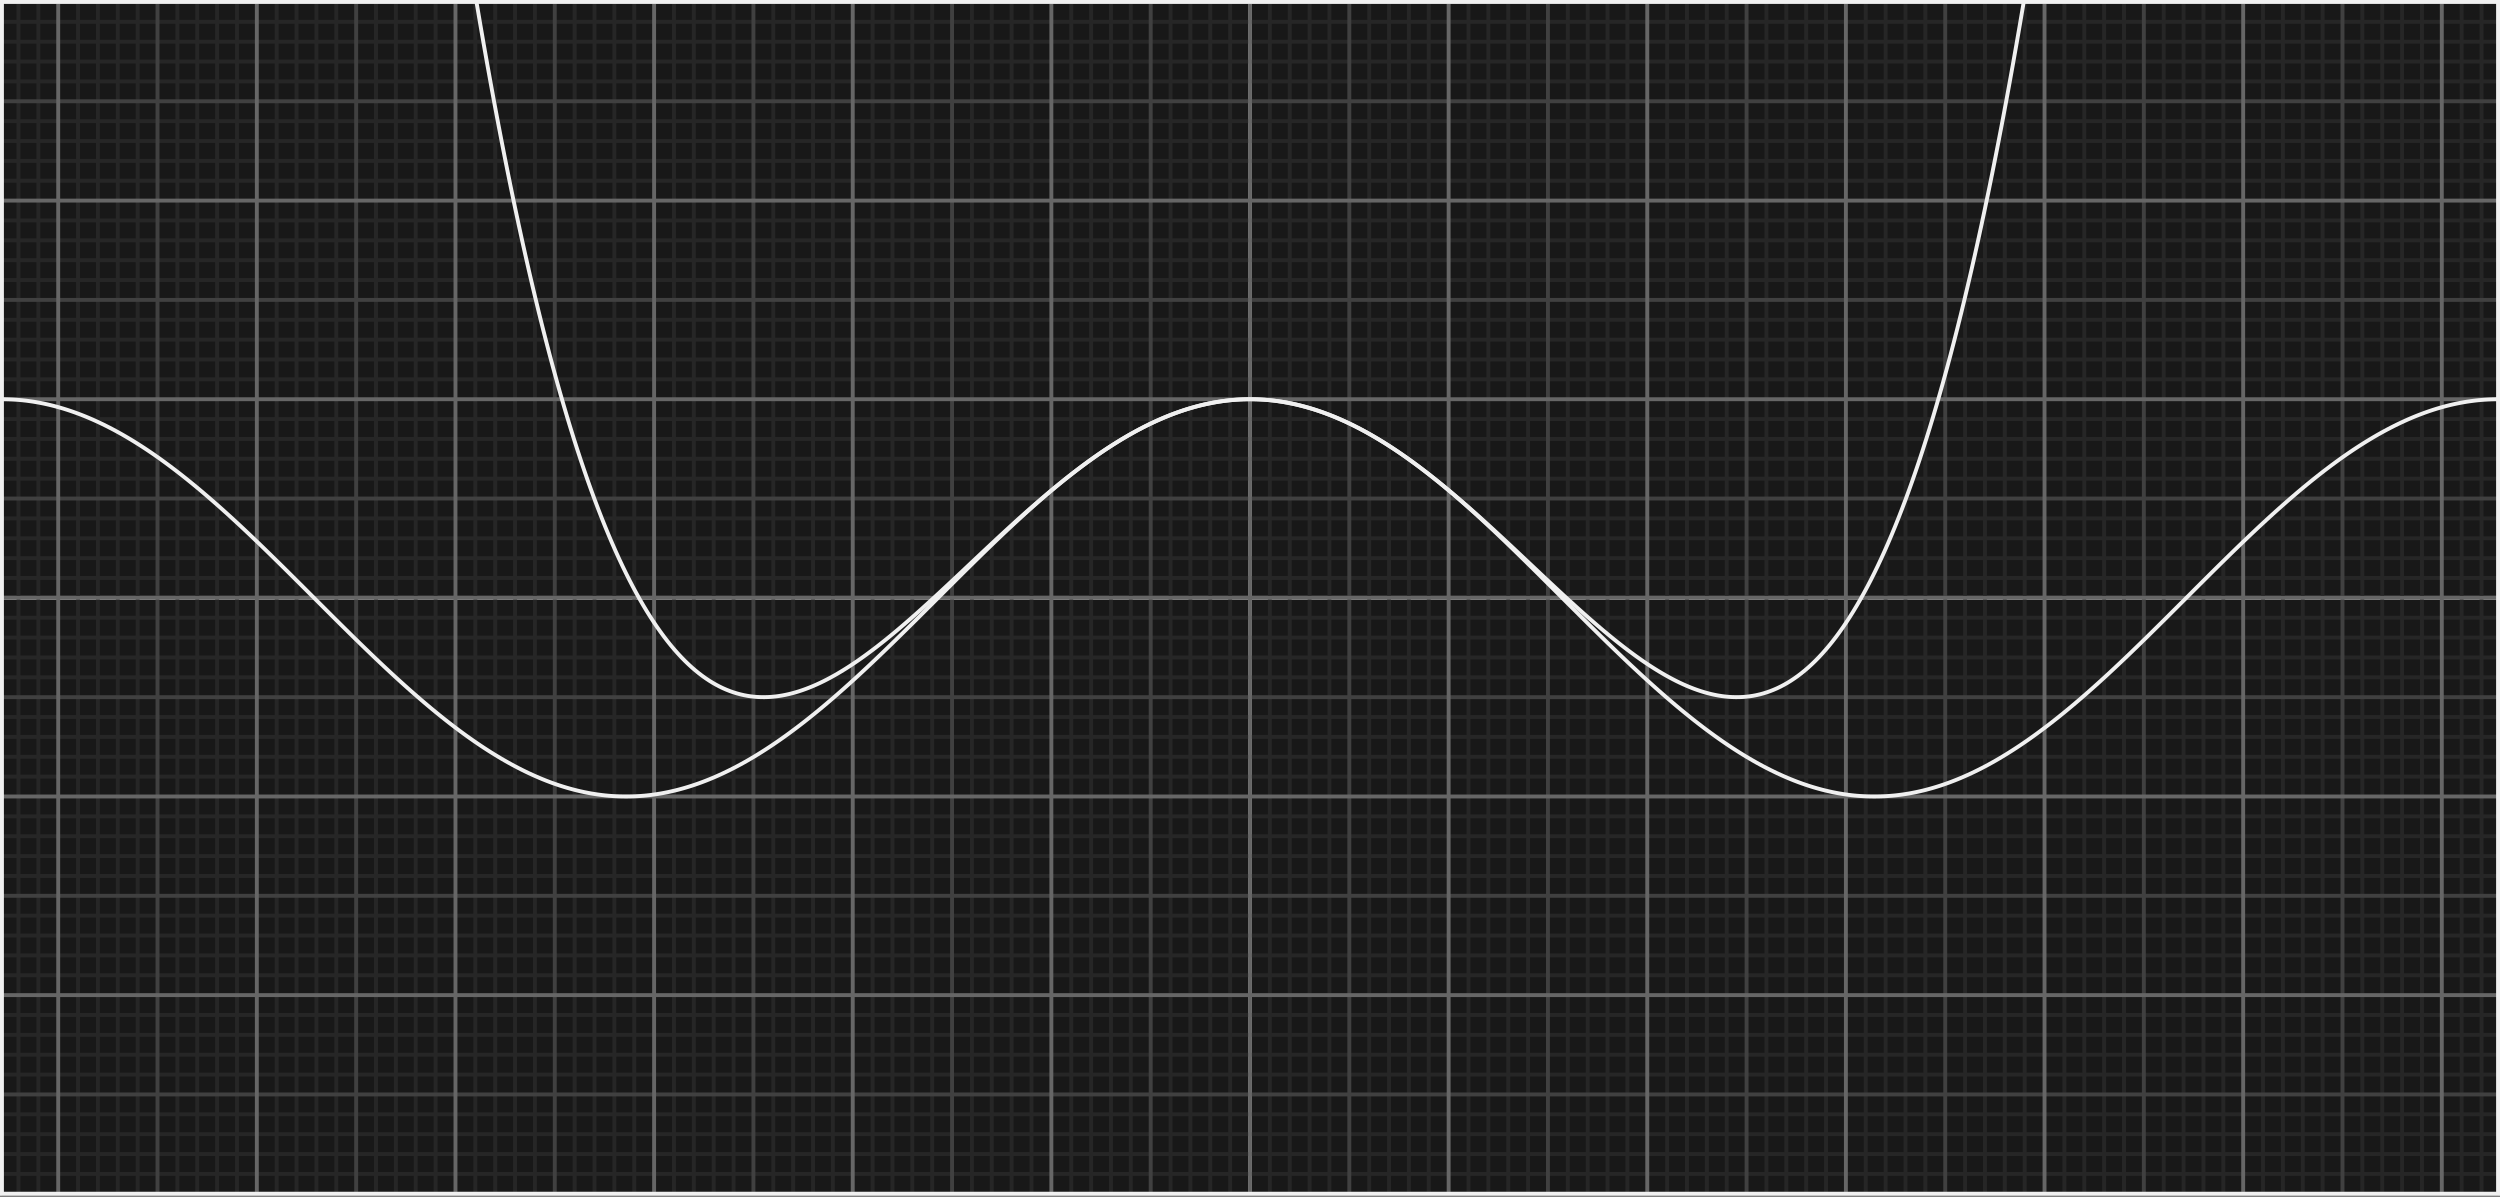 <svg width="641" height="307" viewBox="0 0 641 307" fill="none" xmlns="http://www.w3.org/2000/svg">
<rect x="0" y="0" width="641" height="307" fill="#808080" stroke="none"/>
<g clip-path="url(#clip0_621_23)">
<path d="M640.5 0.5H0.5V306.077H640.5V0.5Z" fill="#181818"/>
<path d="M0.5 153.289H640.5" stroke="#F0F0F0" stroke-miterlimit="203.718"/>
<path d="M320.5 0.5V306.077" stroke="#F0F0F0" stroke-miterlimit="203.718"/>
<path d="M4.737 0.5V306.077" stroke="#262626" stroke-miterlimit="203.718"/>
<path d="M9.83 0.5V306.077" stroke="#262626" stroke-miterlimit="203.718"/>
<path d="M20.015 0.5V306.077" stroke="#262626" stroke-miterlimit="203.718"/>
<path d="M25.108 0.5V306.077" stroke="#262626" stroke-miterlimit="203.718"/>
<path d="M30.201 0.5V306.077" stroke="#262626" stroke-miterlimit="203.718"/>
<path d="M35.294 0.5V306.077" stroke="#262626" stroke-miterlimit="203.718"/>
<path d="M45.48 0.5V306.077" stroke="#262626" stroke-miterlimit="203.718"/>
<path d="M50.573 0.5V306.077" stroke="#262626" stroke-miterlimit="203.718"/>
<path d="M55.666 0.5V306.077" stroke="#262626" stroke-miterlimit="203.718"/>
<path d="M60.759 0.5V306.077" stroke="#262626" stroke-miterlimit="203.718"/>
<path d="M70.945 0.5V306.077" stroke="#262626" stroke-miterlimit="203.718"/>
<path d="M76.038 0.5V306.077" stroke="#262626" stroke-miterlimit="203.718"/>
<path d="M81.131 0.5V306.077" stroke="#262626" stroke-miterlimit="203.718"/>
<path d="M86.224 0.5V306.077" stroke="#262626" stroke-miterlimit="203.718"/>
<path d="M96.41 0.5V306.077" stroke="#262626" stroke-miterlimit="203.718"/>
<path d="M101.503 0.5V306.077" stroke="#262626" stroke-miterlimit="203.718"/>
<path d="M106.596 0.5V306.077" stroke="#262626" stroke-miterlimit="203.718"/>
<path d="M111.689 0.5V306.077" stroke="#262626" stroke-miterlimit="203.718"/>
<path d="M121.875 0.5V306.077" stroke="#262626" stroke-miterlimit="203.718"/>
<path d="M126.968 0.5V306.077" stroke="#262626" stroke-miterlimit="203.718"/>
<path d="M132.061 0.5V306.077" stroke="#262626" stroke-miterlimit="203.718"/>
<path d="M137.154 0.5V306.077" stroke="#262626" stroke-miterlimit="203.718"/>
<path d="M147.339 0.5V306.077" stroke="#262626" stroke-miterlimit="203.718"/>
<path d="M152.432 0.5V306.077" stroke="#262626" stroke-miterlimit="203.718"/>
<path d="M157.525 0.5V306.077" stroke="#262626" stroke-miterlimit="203.718"/>
<path d="M162.618 0.5V306.077" stroke="#262626" stroke-miterlimit="203.718"/>
<path d="M172.804 0.5V306.077" stroke="#262626" stroke-miterlimit="203.718"/>
<path d="M177.897 0.5V306.077" stroke="#262626" stroke-miterlimit="203.718"/>
<path d="M182.99 0.5V306.077" stroke="#262626" stroke-miterlimit="203.718"/>
<path d="M188.083 0.5V306.077" stroke="#262626" stroke-miterlimit="203.718"/>
<path d="M198.269 0.5V306.077" stroke="#262626" stroke-miterlimit="203.718"/>
<path d="M203.362 0.5V306.077" stroke="#262626" stroke-miterlimit="203.718"/>
<path d="M208.455 0.5V306.077" stroke="#262626" stroke-miterlimit="203.718"/>
<path d="M213.548 0.5V306.077" stroke="#262626" stroke-miterlimit="203.718"/>
<path d="M223.734 0.5V306.077" stroke="#262626" stroke-miterlimit="203.718"/>
<path d="M228.827 0.5V306.077" stroke="#262626" stroke-miterlimit="203.718"/>
<path d="M233.92 0.5V306.077" stroke="#262626" stroke-miterlimit="203.718"/>
<path d="M239.013 0.5V306.077" stroke="#262626" stroke-miterlimit="203.718"/>
<path d="M249.199 0.5V306.077" stroke="#262626" stroke-miterlimit="203.718"/>
<path d="M254.292 0.5V306.077" stroke="#262626" stroke-miterlimit="203.718"/>
<path d="M259.385 0.5V306.077" stroke="#262626" stroke-miterlimit="203.718"/>
<path d="M264.477 0.5V306.077" stroke="#262626" stroke-miterlimit="203.718"/>
<path d="M274.663 0.5V306.077" stroke="#262626" stroke-miterlimit="203.718"/>
<path d="M279.756 0.5V306.077" stroke="#262626" stroke-miterlimit="203.718"/>
<path d="M284.849 0.5V306.077" stroke="#262626" stroke-miterlimit="203.718"/>
<path d="M289.942 0.5V306.077" stroke="#262626" stroke-miterlimit="203.718"/>
<path d="M300.128 0.5V306.077" stroke="#262626" stroke-miterlimit="203.718"/>
<path d="M305.221 0.5V306.077" stroke="#262626" stroke-miterlimit="203.718"/>
<path d="M310.314 0.5V306.077" stroke="#262626" stroke-miterlimit="203.718"/>
<path d="M315.407 0.5V306.077" stroke="#262626" stroke-miterlimit="203.718"/>
<path d="M325.593 0.5V306.077" stroke="#262626" stroke-miterlimit="203.718"/>
<path d="M330.686 0.5V306.077" stroke="#262626" stroke-miterlimit="203.718"/>
<path d="M335.779 0.5V306.077" stroke="#262626" stroke-miterlimit="203.718"/>
<path d="M340.872 0.5V306.077" stroke="#262626" stroke-miterlimit="203.718"/>
<path d="M351.058 0.5V306.077" stroke="#262626" stroke-miterlimit="203.718"/>
<path d="M356.151 0.5V306.077" stroke="#262626" stroke-miterlimit="203.718"/>
<path d="M361.244 0.5V306.077" stroke="#262626" stroke-miterlimit="203.718"/>
<path d="M366.337 0.5V306.077" stroke="#262626" stroke-miterlimit="203.718"/>
<path d="M376.523 0.5V306.077" stroke="#262626" stroke-miterlimit="203.718"/>
<path d="M381.616 0.5V306.077" stroke="#262626" stroke-miterlimit="203.718"/>
<path d="M386.708 0.5V306.077" stroke="#262626" stroke-miterlimit="203.718"/>
<path d="M391.801 0.5V306.077" stroke="#262626" stroke-miterlimit="203.718"/>
<path d="M401.987 0.5V306.077" stroke="#262626" stroke-miterlimit="203.718"/>
<path d="M407.08 0.5V306.077" stroke="#262626" stroke-miterlimit="203.718"/>
<path d="M412.173 0.5V306.077" stroke="#262626" stroke-miterlimit="203.718"/>
<path d="M417.266 0.5V306.077" stroke="#262626" stroke-miterlimit="203.718"/>
<path d="M427.452 0.5V306.077" stroke="#262626" stroke-miterlimit="203.718"/>
<path d="M432.545 0.5V306.077" stroke="#262626" stroke-miterlimit="203.718"/>
<path d="M437.638 0.5V306.077" stroke="#262626" stroke-miterlimit="203.718"/>
<path d="M442.731 0.5V306.077" stroke="#262626" stroke-miterlimit="203.718"/>
<path d="M452.917 0.5V306.077" stroke="#262626" stroke-miterlimit="203.718"/>
<path d="M458.01 0.5V306.077" stroke="#262626" stroke-miterlimit="203.718"/>
<path d="M463.103 0.5V306.077" stroke="#262626" stroke-miterlimit="203.718"/>
<path d="M468.196 0.5V306.077" stroke="#262626" stroke-miterlimit="203.718"/>
<path d="M478.382 0.5V306.077" stroke="#262626" stroke-miterlimit="203.718"/>
<path d="M483.475 0.5V306.077" stroke="#262626" stroke-miterlimit="203.718"/>
<path d="M488.568 0.5V306.077" stroke="#262626" stroke-miterlimit="203.718"/>
<path d="M493.661 0.5V306.077" stroke="#262626" stroke-miterlimit="203.718"/>
<path d="M503.846 0.5V306.077" stroke="#262626" stroke-miterlimit="203.718"/>
<path d="M508.939 0.5V306.077" stroke="#262626" stroke-miterlimit="203.718"/>
<path d="M514.032 0.5V306.077" stroke="#262626" stroke-miterlimit="203.718"/>
<path d="M519.125 0.5V306.077" stroke="#262626" stroke-miterlimit="203.718"/>
<path d="M529.311 0.5V306.077" stroke="#262626" stroke-miterlimit="203.718"/>
<path d="M534.404 0.5V306.077" stroke="#262626" stroke-miterlimit="203.718"/>
<path d="M539.497 0.5V306.077" stroke="#262626" stroke-miterlimit="203.718"/>
<path d="M544.59 0.5V306.077" stroke="#262626" stroke-miterlimit="203.718"/>
<path d="M554.776 0.5V306.077" stroke="#262626" stroke-miterlimit="203.718"/>
<path d="M559.869 0.5V306.077" stroke="#262626" stroke-miterlimit="203.718"/>
<path d="M564.962 0.5V306.077" stroke="#262626" stroke-miterlimit="203.718"/>
<path d="M570.055 0.5V306.077" stroke="#262626" stroke-miterlimit="203.718"/>
<path d="M580.241 0.5V306.077" stroke="#262626" stroke-miterlimit="203.718"/>
<path d="M585.334 0.5V306.077" stroke="#262626" stroke-miterlimit="203.718"/>
<path d="M590.427 0.5V306.077" stroke="#262626" stroke-miterlimit="203.718"/>
<path d="M595.52 0.5V306.077" stroke="#262626" stroke-miterlimit="203.718"/>
<path d="M605.706 0.5V306.077" stroke="#262626" stroke-miterlimit="203.718"/>
<path d="M610.799 0.5V306.077" stroke="#262626" stroke-miterlimit="203.718"/>
<path d="M615.892 0.5V306.077" stroke="#262626" stroke-miterlimit="203.718"/>
<path d="M620.985 0.5V306.077" stroke="#262626" stroke-miterlimit="203.718"/>
<path d="M631.17 0.5V306.077" stroke="#262626" stroke-miterlimit="203.718"/>
<path d="M636.263 0.5V306.077" stroke="#262626" stroke-miterlimit="203.718"/>
<path d="M0.5 5.593H640.5" stroke="#262626" stroke-miterlimit="203.718"/>
<path d="M0.5 10.686H640.5" stroke="#262626" stroke-miterlimit="203.718"/>
<path d="M0.5 15.779H640.5" stroke="#262626" stroke-miterlimit="203.718"/>
<path d="M0.5 20.872H640.5" stroke="#262626" stroke-miterlimit="203.718"/>
<path d="M0.5 31.058H640.5" stroke="#262626" stroke-miterlimit="203.718"/>
<path d="M0.5 36.151H640.5" stroke="#262626" stroke-miterlimit="203.718"/>
<path d="M0.5 41.244H640.5" stroke="#262626" stroke-miterlimit="203.718"/>
<path d="M0.5 46.337H640.5" stroke="#262626" stroke-miterlimit="203.718"/>
<path d="M0.5 56.523H640.5" stroke="#262626" stroke-miterlimit="203.718"/>
<path d="M0.5 61.615H640.5" stroke="#262626" stroke-miterlimit="203.718"/>
<path d="M0.5 66.708H640.5" stroke="#262626" stroke-miterlimit="203.718"/>
<path d="M0.5 71.801H640.5" stroke="#262626" stroke-miterlimit="203.718"/>
<path d="M0.5 81.987H640.5" stroke="#262626" stroke-miterlimit="203.718"/>
<path d="M0.5 87.08H640.5" stroke="#262626" stroke-miterlimit="203.718"/>
<path d="M0.5 92.173H640.5" stroke="#262626" stroke-miterlimit="203.718"/>
<path d="M0.5 97.266H640.5" stroke="#262626" stroke-miterlimit="203.718"/>
<path d="M0.5 107.452H640.5" stroke="#262626" stroke-miterlimit="203.718"/>
<path d="M0.5 112.545H640.5" stroke="#262626" stroke-miterlimit="203.718"/>
<path d="M0.5 117.638H640.5" stroke="#262626" stroke-miterlimit="203.718"/>
<path d="M0.5 122.731H640.5" stroke="#262626" stroke-miterlimit="203.718"/>
<path d="M0.5 132.917H640.5" stroke="#262626" stroke-miterlimit="203.718"/>
<path d="M0.5 138.01H640.5" stroke="#262626" stroke-miterlimit="203.718"/>
<path d="M0.5 143.103H640.5" stroke="#262626" stroke-miterlimit="203.718"/>
<path d="M0.5 148.196H640.5" stroke="#262626" stroke-miterlimit="203.718"/>
<path d="M0.5 158.382H640.5" stroke="#262626" stroke-miterlimit="203.718"/>
<path d="M0.5 163.475H640.5" stroke="#262626" stroke-miterlimit="203.718"/>
<path d="M0.5 168.568H640.5" stroke="#262626" stroke-miterlimit="203.718"/>
<path d="M0.5 173.661H640.5" stroke="#262626" stroke-miterlimit="203.718"/>
<path d="M0.5 183.846H640.5" stroke="#262626" stroke-miterlimit="203.718"/>
<path d="M0.5 188.939H640.5" stroke="#262626" stroke-miterlimit="203.718"/>
<path d="M0.5 194.032H640.5" stroke="#262626" stroke-miterlimit="203.718"/>
<path d="M0.5 199.125H640.5" stroke="#262626" stroke-miterlimit="203.718"/>
<path d="M0.5 209.311H640.5" stroke="#262626" stroke-miterlimit="203.718"/>
<path d="M0.5 214.404H640.5" stroke="#262626" stroke-miterlimit="203.718"/>
<path d="M0.5 219.497H640.5" stroke="#262626" stroke-miterlimit="203.718"/>
<path d="M0.5 224.59H640.5" stroke="#262626" stroke-miterlimit="203.718"/>
<path d="M0.5 234.776H640.5" stroke="#262626" stroke-miterlimit="203.718"/>
<path d="M0.5 239.869H640.5" stroke="#262626" stroke-miterlimit="203.718"/>
<path d="M0.5 244.962H640.5" stroke="#262626" stroke-miterlimit="203.718"/>
<path d="M0.5 250.055H640.5" stroke="#262626" stroke-miterlimit="203.718"/>
<path d="M0.5 260.241H640.5" stroke="#262626" stroke-miterlimit="203.718"/>
<path d="M0.5 265.334H640.5" stroke="#262626" stroke-miterlimit="203.718"/>
<path d="M0.5 270.427H640.5" stroke="#262626" stroke-miterlimit="203.718"/>
<path d="M0.5 275.52H640.5" stroke="#262626" stroke-miterlimit="203.718"/>
<path d="M0.5 285.706H640.5" stroke="#262626" stroke-miterlimit="203.718"/>
<path d="M0.5 290.799H640.5" stroke="#262626" stroke-miterlimit="203.718"/>
<path d="M0.5 295.892H640.5" stroke="#262626" stroke-miterlimit="203.718"/>
<path d="M0.5 300.985H640.5" stroke="#262626" stroke-miterlimit="203.718"/>
<path d="M40.387 0.5V306.077" stroke="#404040" stroke-miterlimit="203.718"/>
<path d="M91.317 0.5V306.077" stroke="#404040" stroke-miterlimit="203.718"/>
<path d="M142.246 0.5V306.077" stroke="#404040" stroke-miterlimit="203.718"/>
<path d="M193.176 0.5V306.077" stroke="#404040" stroke-miterlimit="203.718"/>
<path d="M244.106 0.5V306.077" stroke="#404040" stroke-miterlimit="203.718"/>
<path d="M295.035 0.5V306.077" stroke="#404040" stroke-miterlimit="203.718"/>
<path d="M345.965 0.5V306.077" stroke="#404040" stroke-miterlimit="203.718"/>
<path d="M396.894 0.5V306.077" stroke="#404040" stroke-miterlimit="203.718"/>
<path d="M447.824 0.5V306.077" stroke="#404040" stroke-miterlimit="203.718"/>
<path d="M498.754 0.5V306.077" stroke="#404040" stroke-miterlimit="203.718"/>
<path d="M549.683 0.5V306.077" stroke="#404040" stroke-miterlimit="203.718"/>
<path d="M600.613 0.5V306.077" stroke="#404040" stroke-miterlimit="203.718"/>
<path d="M0.5 25.965H640.5" stroke="#404040" stroke-miterlimit="203.718"/>
<path d="M0.5 76.894H640.5" stroke="#404040" stroke-miterlimit="203.718"/>
<path d="M0.5 127.824H640.5" stroke="#404040" stroke-miterlimit="203.718"/>
<path d="M0.5 178.754H640.5" stroke="#404040" stroke-miterlimit="203.718"/>
<path d="M0.5 229.683H640.5" stroke="#404040" stroke-miterlimit="203.718"/>
<path d="M0.5 280.613H640.5" stroke="#404040" stroke-miterlimit="203.718"/>
<path d="M14.923 0.5V306.077" stroke="#666666" stroke-miterlimit="203.718"/>
<path d="M65.852 0.5V306.077" stroke="#666666" stroke-miterlimit="203.718"/>
<path d="M116.782 0.5V306.077" stroke="#666666" stroke-miterlimit="203.718"/>
<path d="M167.711 0.5V306.077" stroke="#666666" stroke-miterlimit="203.718"/>
<path d="M218.641 0.5V306.077" stroke="#666666" stroke-miterlimit="203.718"/>
<path d="M269.57 0.5V306.077" stroke="#666666" stroke-miterlimit="203.718"/>
<path d="M320.5 0.5V306.077" stroke="#666666" stroke-miterlimit="203.718"/>
<path d="M371.43 0.5V306.077" stroke="#666666" stroke-miterlimit="203.718"/>
<path d="M422.359 0.5V306.077" stroke="#666666" stroke-miterlimit="203.718"/>
<path d="M473.289 0.5V306.077" stroke="#666666" stroke-miterlimit="203.718"/>
<path d="M524.218 0.5V306.077" stroke="#666666" stroke-miterlimit="203.718"/>
<path d="M575.148 0.5V306.077" stroke="#666666" stroke-miterlimit="203.718"/>
<path d="M626.077 0.5V306.077" stroke="#666666" stroke-miterlimit="203.718"/>
<path d="M0.5 0.5H640.5" stroke="#666666" stroke-miterlimit="203.718"/>
<path d="M0.5 51.43H640.5" stroke="#666666" stroke-miterlimit="203.718"/>
<path d="M0.5 102.359H640.5" stroke="#666666" stroke-miterlimit="203.718"/>
<path d="M0.5 153.289H640.5" stroke="#666666" stroke-miterlimit="203.718"/>
<path d="M0.5 204.218H640.5" stroke="#666666" stroke-miterlimit="203.718"/>
<path d="M0.5 255.148H640.5" stroke="#666666" stroke-miterlimit="203.718"/>
<path d="M0.5 306.077H640.5" stroke="#666666" stroke-miterlimit="203.718"/>
<path d="M0.5 102.359L1.389 102.367L2.278 102.39L3.167 102.429L4.056 102.483L4.945 102.553L5.834 102.638L6.723 102.739L7.612 102.855L8.501 102.986L9.39 103.133L10.279 103.295L11.168 103.472L12.057 103.664L12.946 103.872L13.835 104.095L14.724 104.333L15.613 104.585L16.502 104.852L17.391 105.134L18.28 105.431L19.169 105.742L20.058 106.068L20.947 106.408L21.836 106.762L22.725 107.131L23.614 107.514L24.503 107.911L25.392 108.321L26.281 108.745L27.17 109.183L28.059 109.634L28.948 110.098L29.837 110.576L30.726 111.067L31.615 111.57L32.504 112.086L33.393 112.615L34.282 113.156L35.171 113.709L36.06 114.274L36.949 114.851L37.838 115.44L38.727 116.041L39.616 116.653L40.505 117.276L41.394 117.91L42.283 118.555L43.172 119.21L44.061 119.876L44.95 120.552L45.839 121.238L46.728 121.934L47.617 122.639L48.506 123.354L49.395 124.078L50.284 124.811L51.173 125.552L52.062 126.302L52.951 127.06L53.84 127.826L54.729 128.6L55.618 129.381L56.507 130.169L57.396 130.964L58.285 131.766L59.174 132.575L60.063 133.39L60.952 134.211L61.841 135.038L62.73 135.871L63.619 136.709L64.508 137.552L65.397 138.4L66.286 139.252L67.175 140.109L68.064 140.97L68.953 141.834L69.842 142.702L70.731 143.573L71.62 144.447L72.509 145.324L73.398 146.203L74.287 147.084L75.176 147.967L76.065 148.852L76.954 149.738L77.843 150.625L78.732 151.513L79.621 152.402L80.51 153.291L81.399 154.18L82.288 155.069L83.177 155.957L84.066 156.844L84.955 157.73L85.844 158.615L86.733 159.498L87.622 160.379L88.511 161.258L89.4 162.135L90.289 163.009L91.178 163.88L92.067 164.748L92.956 165.612L93.845 166.473L94.734 167.33L95.623 168.182L96.512 169.03L97.401 169.873L98.29 170.711L99.179 171.544L100.068 172.371L100.957 173.192L101.846 174.007L102.735 174.816L103.624 175.618L104.513 176.413L105.402 177.201L106.291 177.982L107.18 178.756L108.069 179.522L108.958 180.28L109.847 181.03L110.736 181.771L111.625 182.504L112.514 183.228L113.403 183.943L114.292 184.648L115.181 185.344L116.07 186.03L116.959 186.706L117.848 187.372L118.737 188.027L119.626 188.672L120.515 189.306L121.404 189.929L122.293 190.541L123.182 191.142L124.071 191.731L124.96 192.308L125.849 192.873L126.738 193.426L127.627 193.967L128.516 194.496L129.405 195.012L130.294 195.515L131.183 196.006L132.072 196.484L132.961 196.948L133.85 197.399L134.739 197.837L135.628 198.261L136.517 198.671L137.406 199.068L138.295 199.451L139.184 199.82L140.073 200.174L140.962 200.514L141.851 200.84L142.74 201.151L143.629 201.448L144.518 201.73L145.407 201.997L146.296 202.249L147.185 202.487L148.074 202.71L148.963 202.918L149.852 203.11L150.741 203.287L151.63 203.449L152.519 203.596L153.408 203.727L154.297 203.843L155.186 203.944L156.075 204.029L156.964 204.099L157.853 204.153L158.742 204.192L159.631 204.215L160.52 204.223L161.409 204.215L162.298 204.192L163.187 204.153L164.076 204.099L164.965 204.029L165.854 203.944L166.743 203.843L167.632 203.727L168.521 203.596L169.41 203.449L170.299 203.287L171.188 203.11L172.077 202.918L172.966 202.71L173.855 202.487L174.744 202.249L175.633 201.997L176.522 201.73L177.411 201.448L178.3 201.151L179.189 200.84L180.078 200.514L180.967 200.174L181.856 199.82L182.745 199.451L183.634 199.068L184.523 198.671L185.412 198.261L186.301 197.837L187.19 197.399L188.079 196.948L188.968 196.484L189.857 196.006L190.746 195.515L191.635 195.012L192.524 194.496L193.413 193.967L194.302 193.426L195.191 192.873L196.08 192.308L196.969 191.731L197.858 191.142L198.747 190.541L199.636 189.929L200.525 189.306L201.414 188.672L202.303 188.027L203.192 187.372L204.081 186.706L204.97 186.03L205.859 185.344L206.748 184.648L207.637 183.943L208.526 183.228L209.415 182.504L210.304 181.771L211.193 181.03L212.082 180.28L212.971 179.522L213.86 178.756L214.749 177.982L215.638 177.201L216.527 176.413L217.416 175.618L218.305 174.816L219.194 174.007L220.083 173.192L220.972 172.371L221.861 171.544L222.75 170.711L223.639 169.873L224.528 169.03L225.417 168.182L226.306 167.33L227.195 166.473L228.084 165.612L228.973 164.748L229.862 163.88L230.751 163.009L231.64 162.135L232.529 161.258L233.418 160.379L234.307 159.498L235.196 158.615L236.085 157.73L236.974 156.844L237.863 155.957L238.752 155.069L239.641 154.18L240.53 153.291L241.419 152.402L242.308 151.513L243.197 150.625L244.086 149.738L244.975 148.852L245.864 147.967L246.753 147.084L247.642 146.203L248.531 145.324L249.42 144.447L250.309 143.573L251.198 142.702L252.087 141.834L252.976 140.97L253.865 140.109L254.754 139.252L255.643 138.4L256.532 137.552L257.421 136.709L258.31 135.871L259.199 135.038L260.088 134.211L260.977 133.39L261.866 132.575L262.755 131.766L263.644 130.964L264.533 130.169L265.422 129.381L266.311 128.6L267.2 127.826L268.089 127.06L268.978 126.302L269.867 125.552L270.756 124.811L271.645 124.078L272.534 123.354L273.423 122.639L274.312 121.934L275.201 121.238L276.09 120.552L276.979 119.876L277.868 119.21L278.757 118.555L279.646 117.91L280.535 117.276L281.424 116.653L282.313 116.041L283.202 115.44L284.091 114.851L284.98 114.274L285.869 113.709L286.758 113.156L287.647 112.615L288.536 112.086L289.425 111.57L290.314 111.067L291.203 110.576L292.092 110.098L292.981 109.634L293.87 109.183L294.759 108.745L295.648 108.321L296.537 107.911L297.426 107.514L298.315 107.131L299.204 106.762L300.093 106.408L300.982 106.068L301.871 105.742L302.76 105.431L303.649 105.134L304.538 104.852L305.427 104.585L306.316 104.333L307.205 104.095L308.094 103.872L308.983 103.664L309.872 103.472L310.761 103.295L311.65 103.133L312.539 102.986L313.428 102.855L314.317 102.739L315.206 102.638L316.095 102.553L316.984 102.483L317.873 102.429L318.762 102.39L319.651 102.367L320.54 102.359L321.429 102.367L322.318 102.39L323.207 102.429L324.096 102.483L324.985 102.553L325.874 102.638L326.763 102.739L327.652 102.855L328.541 102.986L329.43 103.133L330.319 103.295L331.208 103.472L332.097 103.664L332.986 103.872L333.875 104.095L334.764 104.333L335.653 104.585L336.542 104.852L337.431 105.134L338.32 105.431L339.209 105.742L340.098 106.068L340.987 106.408L341.876 106.762L342.765 107.131L343.654 107.514L344.543 107.911L345.432 108.321L346.321 108.745L347.21 109.183L348.099 109.634L348.988 110.098L349.877 110.576L350.766 111.067L351.655 111.57L352.544 112.086L353.433 112.615L354.322 113.156L355.211 113.709L356.1 114.274L356.989 114.851L357.878 115.44L358.767 116.041L359.656 116.653L360.545 117.276L361.434 117.91L362.323 118.555L363.212 119.21L364.101 119.876L364.99 120.552L365.879 121.238L366.768 121.934L367.657 122.639L368.546 123.354L369.435 124.078L370.324 124.811L371.213 125.552L372.102 126.302L372.991 127.06L373.88 127.826L374.769 128.6L375.658 129.381L376.547 130.169L377.436 130.964L378.325 131.766L379.214 132.575L380.103 133.39L380.992 134.211L381.881 135.038L382.77 135.871L383.659 136.709L384.548 137.552L385.437 138.4L386.326 139.252L387.215 140.109L388.104 140.97L388.993 141.834L389.882 142.702L390.771 143.573L391.66 144.447L392.549 145.324L393.438 146.203L394.327 147.084L395.216 147.967L396.105 148.852L396.994 149.738L397.883 150.625L398.772 151.513L399.661 152.402L400.55 153.291L401.439 154.18L402.328 155.069L403.217 155.957L404.106 156.844L404.995 157.73L405.884 158.615L406.773 159.498L407.662 160.379L408.551 161.258L409.44 162.135L410.329 163.009L411.218 163.88L412.107 164.748L412.996 165.612L413.885 166.473L414.774 167.33L415.663 168.182L416.552 169.03L417.441 169.873L418.33 170.711L419.219 171.544L420.108 172.371L420.997 173.192L421.886 174.007L422.775 174.816L423.664 175.618L424.553 176.413L425.442 177.201L426.331 177.982L427.22 178.756L428.109 179.522L428.998 180.28L429.887 181.03L430.776 181.771L431.665 182.504L432.554 183.228L433.443 183.943L434.332 184.648L435.221 185.344L436.11 186.03L436.999 186.706L437.888 187.372L438.777 188.027L439.666 188.672L440.555 189.306L441.444 189.929L442.333 190.541L443.222 191.142L444.111 191.731L445 192.308L445.889 192.873L446.778 193.426L447.667 193.967L448.556 194.496L449.445 195.012L450.334 195.515L451.223 196.006L452.112 196.484L453.001 196.948L453.89 197.399L454.779 197.837L455.668 198.261L456.557 198.671L457.446 199.068L458.335 199.451L459.224 199.82L460.113 200.174L461.002 200.514L461.891 200.84L462.78 201.151L463.669 201.448L464.558 201.73L465.447 201.997L466.336 202.249L467.225 202.487L468.114 202.71L469.003 202.918L469.892 203.11L470.781 203.287L471.67 203.449L472.559 203.596L473.448 203.727L474.337 203.843L475.226 203.944L476.115 204.029L477.004 204.099L477.893 204.153L478.782 204.192L479.671 204.215L480.56 204.223L481.449 204.215L482.338 204.192L483.227 204.153L484.116 204.099L485.005 204.029L485.894 203.944L486.783 203.843L487.672 203.727L488.561 203.596L489.45 203.449L490.339 203.287L491.228 203.11L492.117 202.918L493.006 202.71L493.895 202.487L494.784 202.249L495.673 201.997L496.562 201.73L497.451 201.448L498.34 201.151L499.229 200.84L500.118 200.514L501.007 200.174L501.896 199.82L502.785 199.451L503.674 199.068L504.563 198.671L505.452 198.261L506.341 197.837L507.23 197.399L508.119 196.948L509.008 196.484L509.897 196.006L510.786 195.515L511.675 195.012L512.564 194.496L513.453 193.967L514.342 193.426L515.231 192.873L516.12 192.308L517.009 191.731L517.898 191.142L518.787 190.541L519.676 189.929L520.565 189.306L521.454 188.672L522.343 188.027L523.232 187.372L524.121 186.706L525.01 186.03L525.899 185.344L526.788 184.648L527.677 183.943L528.566 183.228L529.455 182.504L530.344 181.771L531.233 181.03L532.122 180.28L533.011 179.522L533.9 178.756L534.789 177.982L535.678 177.201L536.567 176.413L537.456 175.618L538.345 174.816L539.234 174.007L540.123 173.192L541.012 172.371L541.901 171.544L542.79 170.711L543.679 169.873L544.568 169.03L545.457 168.182L546.346 167.33L547.235 166.473L548.124 165.612L549.013 164.748L549.902 163.88L550.791 163.009L551.68 162.135L552.569 161.258L553.458 160.379L554.347 159.498L555.236 158.615L556.125 157.73L557.014 156.844L557.903 155.957L558.792 155.069L559.681 154.18L560.57 153.291L561.459 152.402L562.348 151.513L563.237 150.625L564.126 149.738L565.015 148.852L565.904 147.967L566.793 147.084L567.682 146.203L568.571 145.324L569.46 144.447L570.349 143.573L571.238 142.702L572.127 141.834L573.016 140.97L573.905 140.109L574.794 139.252L575.683 138.4L576.572 137.552L577.461 136.709L578.35 135.871L579.239 135.038L580.128 134.211L581.017 133.39L581.906 132.575L582.795 131.766L583.684 130.964L584.573 130.169L585.462 129.381L586.351 128.6L587.24 127.826L588.129 127.06L589.018 126.302L589.907 125.552L590.796 124.811L591.685 124.078L592.574 123.354L593.463 122.639L594.352 121.934L595.241 121.238L596.13 120.552L597.019 119.876L597.908 119.21L598.797 118.555L599.686 117.91L600.575 117.276L601.464 116.653L602.353 116.041L603.242 115.44L604.131 114.851L605.02 114.274L605.909 113.709L606.798 113.156L607.687 112.615L608.576 112.086L609.465 111.57L610.354 111.067L611.243 110.576L612.132 110.098L613.021 109.634L613.91 109.183L614.799 108.745L615.688 108.321L616.577 107.911L617.466 107.514L618.355 107.131L619.244 106.762L620.133 106.408L621.022 106.068L621.911 105.742L622.8 105.431L623.689 105.134L624.578 104.852L625.467 104.585L626.356 104.333L627.245 104.095L628.134 103.872L629.023 103.664L629.912 103.472L630.801 103.295L631.69 103.133L632.579 102.986L633.468 102.855L634.357 102.739L635.246 102.638L636.135 102.553L637.024 102.483L637.913 102.429L638.802 102.39L639.691 102.367L640.58 102.359" stroke="#F0F0F0" stroke-miterlimit="203.718"/>
<path d="M122.169 0.5L123.167 6.378L124.056 11.501L124.945 16.524L125.834 21.449L126.723 26.276L127.612 31.006L128.501 35.64L129.39 40.179L130.279 44.625L131.168 48.978L132.057 53.239L132.946 57.41L133.835 61.491L134.724 65.483L135.613 69.387L136.502 73.205L137.391 76.937L138.28 80.584L139.169 84.147L140.058 87.628L140.947 91.027L141.836 94.345L142.725 97.583L143.614 100.742L144.503 103.823L145.392 106.827L146.281 109.755L147.17 112.607L148.059 115.385L148.948 118.09L149.837 120.722L150.726 123.282L151.615 125.772L152.504 128.192L153.393 130.543L154.282 132.826L155.171 135.042L156.06 137.192L156.949 139.276L157.838 141.296L158.727 143.252L159.616 145.146L160.505 146.978L161.394 148.749L162.283 150.459L163.172 152.11L164.061 153.703L164.95 155.238L165.839 156.716L166.728 158.138L167.617 159.505L168.506 160.817L169.395 162.076L170.284 163.282L171.173 164.436L172.062 165.539L172.951 166.592L173.84 167.595L174.729 168.549L175.618 169.455L176.507 170.314L177.396 171.126L178.285 171.893L179.174 172.615L180.063 173.292L180.952 173.926L181.841 174.517L182.73 175.066L183.619 175.574L184.508 176.041L185.397 176.469L186.286 176.857L187.175 177.207L188.064 177.519L188.953 177.795L189.842 178.034L190.731 178.238L191.62 178.407L192.509 178.542L193.398 178.643L194.287 178.711L195.176 178.747L196.065 178.752L196.954 178.726L197.843 178.67L198.732 178.584L199.621 178.47L200.51 178.327L201.399 178.157L202.288 177.96L203.177 177.737L204.066 177.488L204.955 177.214L205.844 176.916L206.733 176.594L207.622 176.249L208.511 175.881L209.4 175.491L210.289 175.08L211.178 174.648L212.067 174.195L212.956 173.723L213.845 173.232L214.734 172.722L215.623 172.194L216.512 171.649L217.401 171.087L218.29 170.509L219.179 169.915L220.068 169.306L220.957 168.682L221.846 168.044L222.735 167.392L223.624 166.727L224.513 166.05L225.402 165.361L226.291 164.66L227.18 163.948L228.069 163.226L228.958 162.494L229.847 161.752L230.736 161.001L231.625 160.241L232.514 159.473L233.403 158.698L234.292 157.915L235.181 157.126L236.07 156.33L236.959 155.529L237.848 154.722L238.737 153.91L239.626 153.094L240.515 152.274L241.404 151.45L242.293 150.623L243.182 149.793L244.071 148.961L244.96 148.127L245.849 147.291L246.738 146.454L247.627 145.616L248.516 144.778L249.405 143.94L250.294 143.102L251.183 142.265L252.072 141.429L252.961 140.595L253.85 139.763L254.739 138.933L255.628 138.105L256.517 137.28L257.406 136.459L258.295 135.641L259.184 134.827L260.073 134.017L260.962 133.212L261.851 132.412L262.74 131.617L263.629 130.828L264.518 130.045L265.407 129.268L266.296 128.497L267.185 127.733L268.074 126.976L268.963 126.226L269.852 125.484L270.741 124.75L271.63 124.024L272.519 123.306L273.408 122.597L274.297 121.896L275.186 121.205L276.075 120.523L276.964 119.851L277.853 119.188L278.742 118.536L279.631 117.894L280.52 117.262L281.409 116.641L282.298 116.031L283.187 115.432L284.076 114.844L284.965 114.268L285.854 113.704L286.743 113.152L287.632 112.612L288.521 112.084L289.41 111.568L290.299 111.065L291.188 110.575L292.077 110.098L292.966 109.634L293.855 109.183L294.744 108.746L295.633 108.322L296.522 107.912L297.411 107.516L298.3 107.133L299.189 106.764L300.078 106.41L300.967 106.07L301.856 105.744L302.745 105.433L303.634 105.136L304.523 104.854L305.412 104.587L306.301 104.335L307.19 104.097L308.079 103.874L308.968 103.667L309.857 103.475L310.746 103.298L311.635 103.136L312.524 102.989L313.413 102.858L314.302 102.742L315.191 102.641L316.08 102.556L316.969 102.486L317.858 102.432L318.747 102.393L319.636 102.37L320.525 102.362L321.414 102.37L322.303 102.393L323.192 102.432L324.081 102.486L324.97 102.556L325.859 102.641L326.748 102.742L327.637 102.858L328.526 102.989L329.415 103.136L330.304 103.298L331.193 103.475L332.082 103.667L332.971 103.874L333.86 104.097L334.749 104.335L335.638 104.587L336.527 104.854L337.416 105.136L338.305 105.433L339.194 105.744L340.083 106.07L340.972 106.41L341.861 106.764L342.75 107.133L343.639 107.516L344.528 107.912L345.417 108.322L346.306 108.746L347.195 109.183L348.084 109.634L348.973 110.098L349.862 110.575L350.751 111.065L351.64 111.568L352.529 112.084L353.418 112.612L354.307 113.152L355.196 113.704L356.085 114.268L356.974 114.844L357.863 115.432L358.752 116.031L359.641 116.641L360.53 117.262L361.419 117.894L362.308 118.536L363.197 119.188L364.086 119.851L364.975 120.523L365.864 121.205L366.753 121.896L367.642 122.597L368.531 123.306L369.42 124.024L370.309 124.75L371.198 125.484L372.087 126.226L372.976 126.976L373.865 127.733L374.754 128.497L375.643 129.268L376.532 130.045L377.421 130.828L378.31 131.617L379.199 132.412L380.088 133.212L380.977 134.017L381.866 134.827L382.755 135.641L383.644 136.459L384.533 137.28L385.422 138.105L386.311 138.933L387.2 139.763L388.089 140.595L388.978 141.429L389.867 142.265L390.756 143.102L391.645 143.94L392.534 144.778L393.423 145.616L394.312 146.454L395.201 147.291L396.09 148.127L396.979 148.961L397.868 149.793L398.757 150.623L399.646 151.45L400.535 152.274L401.424 153.094L402.313 153.91L403.202 154.722L404.091 155.529L404.98 156.33L405.869 157.126L406.758 157.915L407.647 158.698L408.536 159.473L409.425 160.241L410.314 161.001L411.203 161.752L412.092 162.494L412.981 163.226L413.87 163.948L414.759 164.66L415.648 165.361L416.537 166.05L417.426 166.727L418.315 167.392L419.204 168.044L420.093 168.682L420.982 169.306L421.871 169.915L422.76 170.509L423.649 171.087L424.538 171.649L425.427 172.194L426.316 172.722L427.205 173.232L428.094 173.723L428.983 174.195L429.872 174.648L430.761 175.08L431.65 175.491L432.539 175.881L433.428 176.249L434.317 176.594L435.206 176.916L436.095 177.214L436.984 177.488L437.873 177.737L438.762 177.96L439.651 178.157L440.54 178.327L441.429 178.47L442.318 178.584L443.207 178.67L444.096 178.726L444.985 178.752L445.874 178.747L446.763 178.711L447.652 178.643L448.541 178.542L449.43 178.407L450.319 178.238L451.208 178.034L452.097 177.795L452.986 177.519L453.875 177.207L454.764 176.857L455.653 176.469L456.542 176.041L457.431 175.574L458.32 175.066L459.209 174.517L460.098 173.926L460.987 173.292L461.876 172.615L462.765 171.893L463.654 171.126L464.543 170.314L465.432 169.455L466.321 168.549L467.21 167.595L468.099 166.592L468.988 165.539L469.877 164.436L470.766 163.282L471.655 162.076L472.544 160.817L473.433 159.505L474.322 158.138L475.211 156.716L476.1 155.238L476.989 153.703L477.878 152.11L478.767 150.459L479.656 148.749L480.545 146.978L481.434 145.146L482.323 143.252L483.212 141.296L484.101 139.276L484.99 137.192L485.879 135.042L486.768 132.826L487.657 130.543L488.546 128.192L489.435 125.772L490.324 123.282L491.213 120.722L492.102 118.09L492.991 115.385L493.88 112.607L494.769 109.755L495.658 106.827L496.547 103.823L497.436 100.742L498.325 97.583L499.214 94.345L500.103 91.027L500.992 87.628L501.881 84.147L502.77 80.584L503.659 76.937L504.548 73.205L505.437 69.387L506.326 65.483L507.215 61.491L508.104 57.41L508.993 53.239L509.882 48.978L510.771 44.625L511.66 40.179L512.549 35.64L513.438 31.006L514.327 26.276L515.216 21.449L516.105 16.524L516.994 11.501L517.883 6.378L518.772 1.154L518.881 0.5" stroke="#F0F0F0" stroke-miterlimit="203.718"/>
<path d="M640.5 0.5H0.5V306.077H640.5V0.5Z" stroke="#F0F0F0" stroke-miterlimit="203.718"/>
</g>
<defs>
<clipPath id="clip0_621_23">
<rect width="641" height="306.577" fill="white"/>
</clipPath>
</defs>
</svg>
